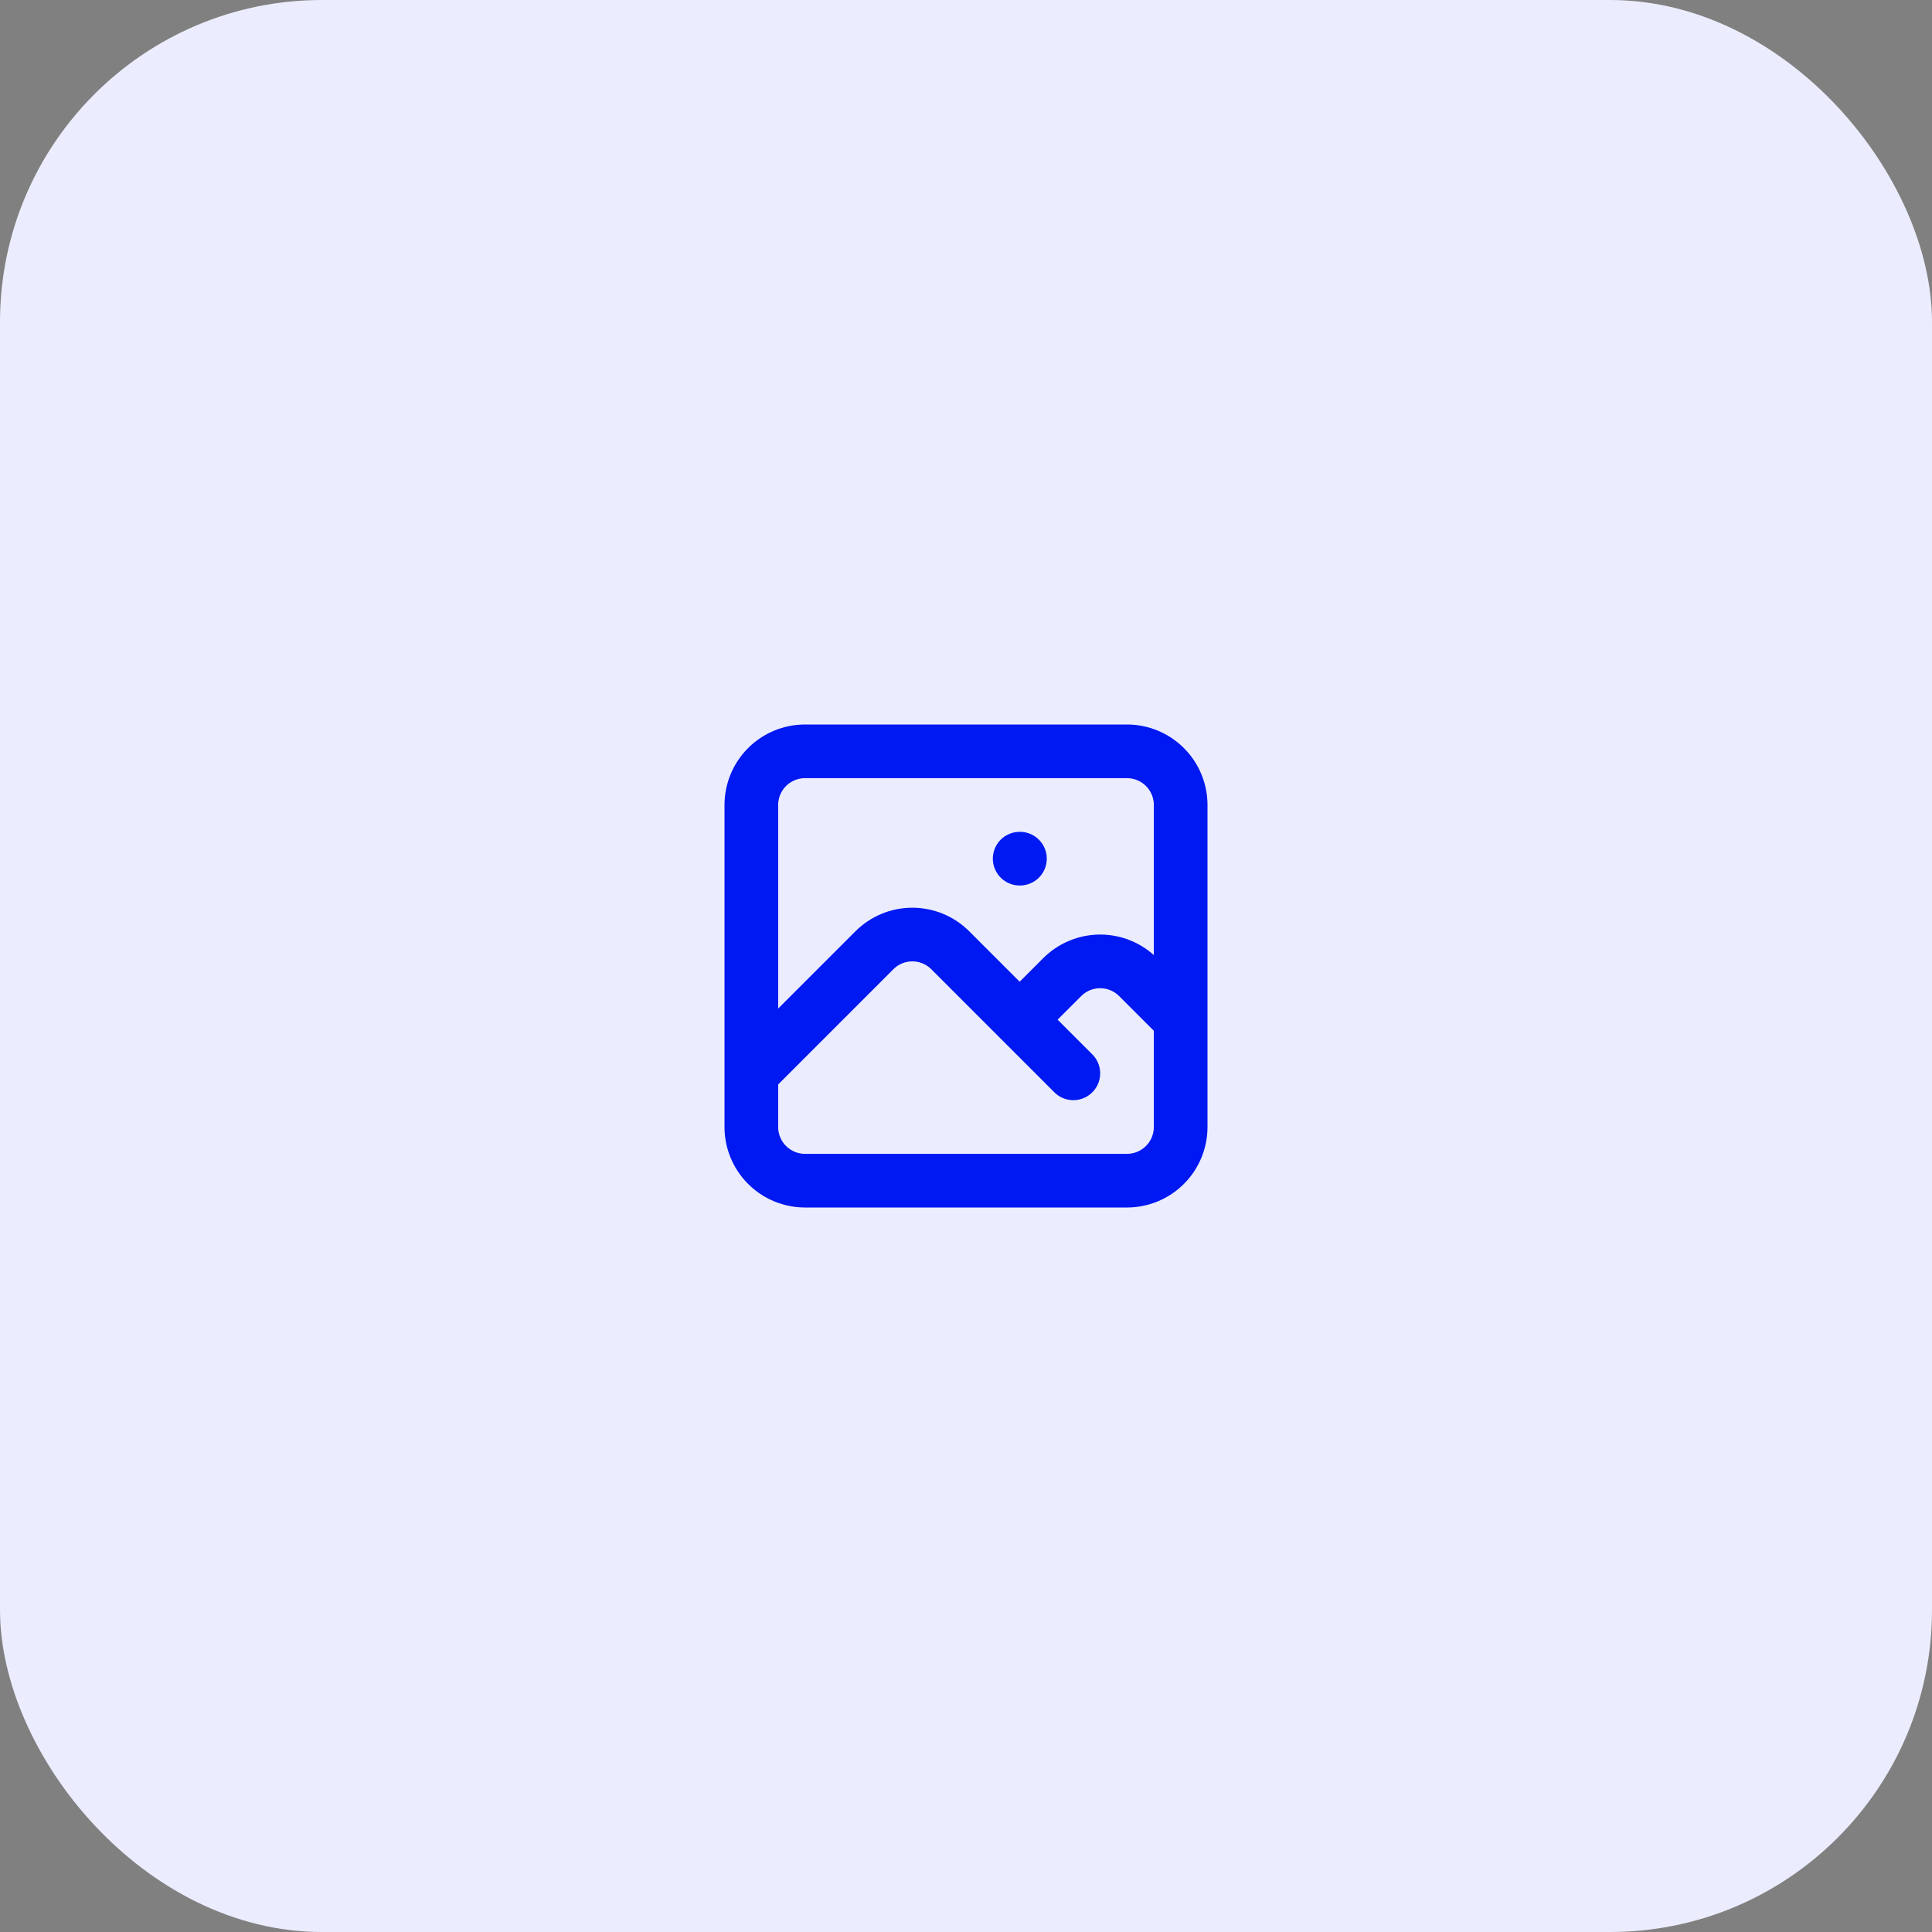 <svg width="72" height="72" viewBox="0 0 72 72" fill="none" xmlns="http://www.w3.org/2000/svg">
<rect x="0" y="0" width="72" height="72" fill="#808080" stroke="none"/>
<rect width="72" height="72" rx="12" fill="#EBEDFF"/>
<path d="M28 40L32.586 35.414C32.961 35.039 33.47 34.828 34 34.828C34.53 34.828 35.039 35.039 35.414 35.414L40 40M38 38L39.586 36.414C39.961 36.039 40.47 35.828 41 35.828C41.53 35.828 42.039 36.039 42.414 36.414L44 38M38 32H38.01M30 44H42C42.53 44 43.039 43.789 43.414 43.414C43.789 43.039 44 42.53 44 42V30C44 29.47 43.789 28.961 43.414 28.586C43.039 28.211 42.53 28 42 28H30C29.47 28 28.961 28.211 28.586 28.586C28.211 28.961 28 29.47 28 30V42C28 42.53 28.211 43.039 28.586 43.414C28.961 43.789 29.47 44 30 44Z" stroke="#0018F1" stroke-width="2" stroke-linecap="round" stroke-linejoin="round"/>
</svg>
